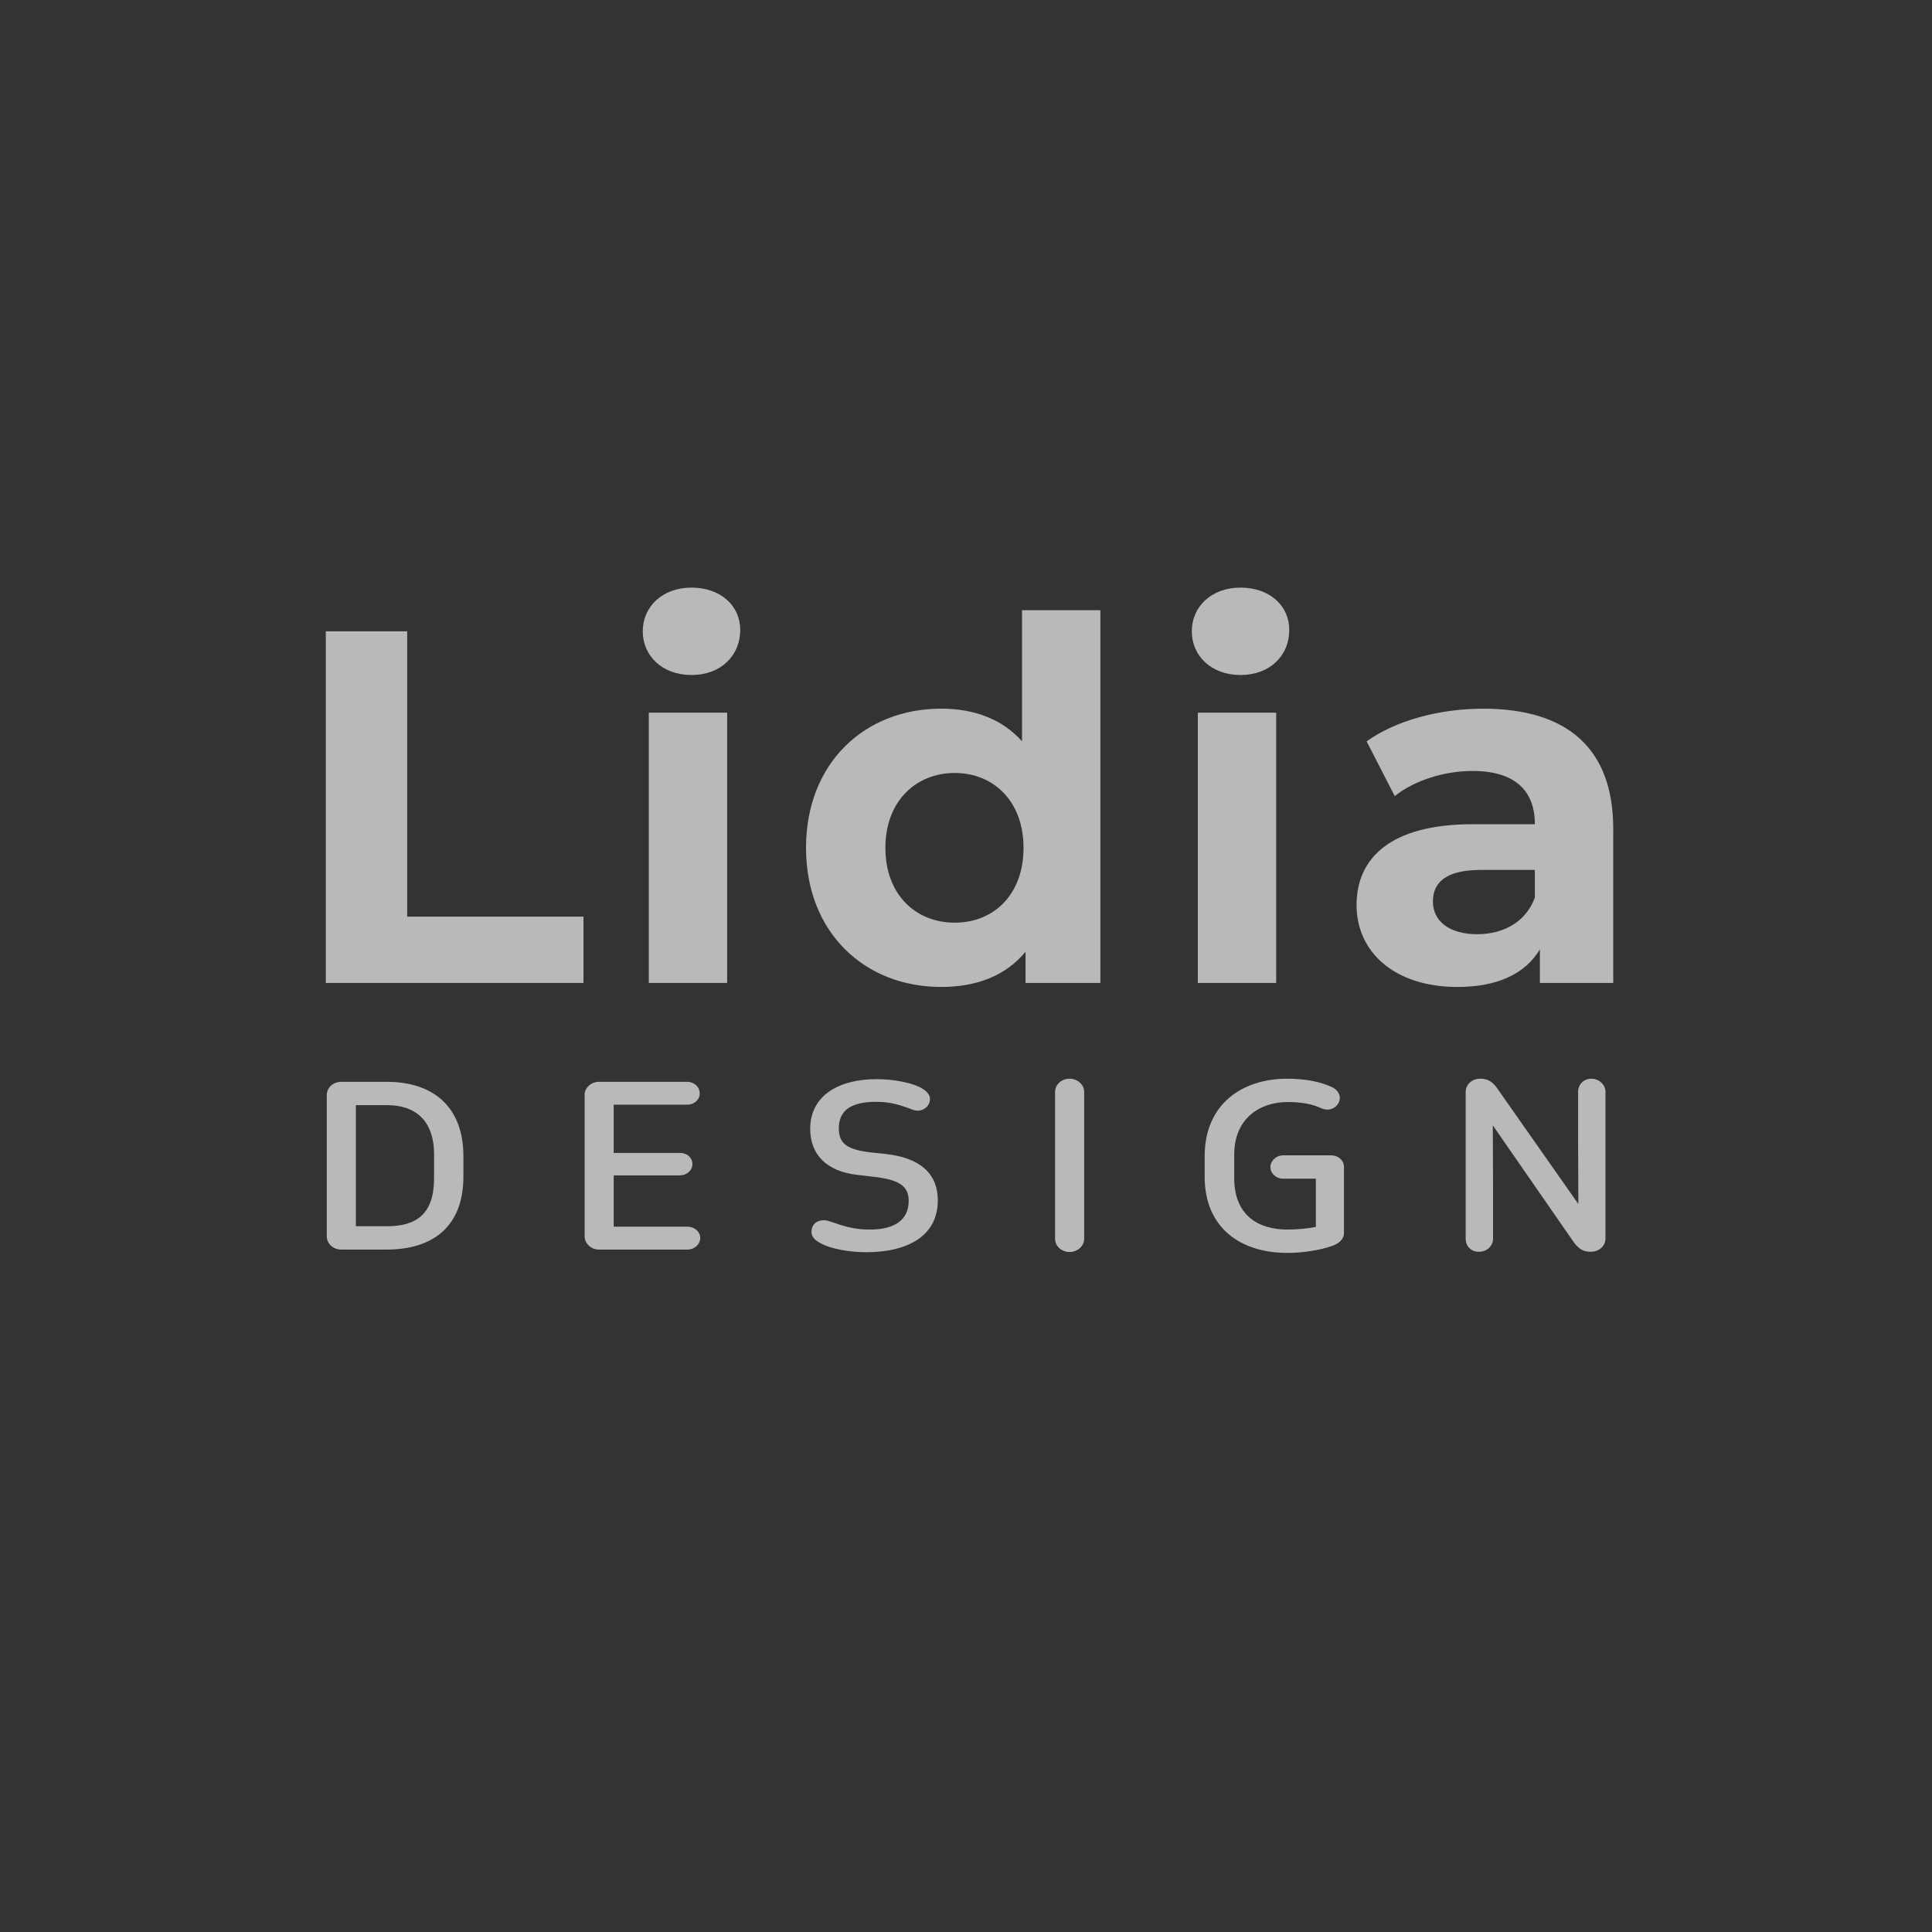 <?xml version="1.0" encoding="UTF-8"?>
<svg xmlns="http://www.w3.org/2000/svg" viewBox="0 0 2000 2000">
  <rect x="0" y="0" width="2000" height="2000" fill="#333333" stroke="none"/>
  <defs>
    <style>
      .cls-1, .cls-2 {
        opacity: .7;
      }

      .cls-1, .cls-3 {
        fill: #f2f2f2;
      }
    </style>
  </defs>
  <g id="design">
    <g class="cls-2">
      <path class="cls-3" d="M353.21,1293.54c-8.35,0-14.93-6.21-14.93-13.8v-146.28c0-7.36,6.58-13.57,14.93-13.57h47.31c46.81,0,79.19,24.84,79.19,77.05v21.16c0,52.21-32.38,75.44-79.19,75.44h-47.31ZM368.39,1144.04v125.35h32.13c30.61,0,48.83-12.65,48.83-49.68v-24.38c0-35.65-19.48-51.29-48.83-51.29h-32.13Z"/>
      <path class="cls-3" d="M635.3,1143.58v49.91h68.56c7.34,0,12.9,4.83,12.9,11.5s-5.82,11.73-12.9,11.73h-68.56v53.13h76.41c7.34,0,13.16,5.29,13.16,11.73s-5.82,11.96-13.16,11.96h-91.59c-8.35,0-14.93-6.21-14.93-13.8v-146.28c0-7.36,6.58-13.57,14.93-13.57h91.33c7.08,0,12.9,5.29,12.9,11.96s-5.82,11.73-12.9,11.73h-76.15Z"/>
      <path class="cls-3" d="M853.14,1263.18c7.59,0,21.51,9.66,47.31,9.66s40.23-10.12,40.23-29.67c0-15.64-10.12-22.08-37.19-25.07l-15.69-1.84c-31.63-3.45-49.08-20.7-49.08-47.61,0-34.5,29.35-51.52,68.82-51.52,16.45,0,38.46,3.45,48.83,10.81,3.79,2.53,6.33,5.98,6.33,9.66,0,6.9-5.82,12.19-12.9,12.19-2.53,0-5.57-1.15-8.86-2.53-7.59-2.53-17.71-6.67-33.65-6.67-25.55,0-38.96,8.28-38.96,27.6,0,16.33,9.61,22.08,33.65,24.84l15.18,1.61c32.64,3.68,53.64,18.17,53.64,48.07,0,36.57-30.87,53.59-74.38,53.59-16.19,0-36.43-3.22-47.56-9.66-5.57-2.99-8.85-6.67-8.85-11.5,0-5.98,3.79-11.96,13.16-11.96Z"/>
      <path class="cls-3" d="M1122.33,1282.5c0,7.36-6.83,13.57-15.18,13.57s-14.93-6.21-14.93-13.57v-152.26c0-7.36,6.58-13.57,14.93-13.57s15.18,6.21,15.18,13.57v152.26Z"/>
      <path class="cls-3" d="M1391.27,1207.98v68.31c0,6.9-5.57,11.27-13.16,13.8-12.4,4.14-28.59,6.9-45.79,6.9-47.06,0-85.26-25.07-85.26-78.89v-21.16c0-53.82,38.71-80.27,85.26-80.27,20.49,0,36.18,3.68,47.06,8.97,4.3,2.07,7.59,6.21,7.59,10.81,0,6.67-5.82,12.19-12.9,12.19-2.53,0-4.81-.69-6.83-1.61-8.6-4.14-20.49-6.21-34.16-6.21-28.59,0-55.41,16.56-55.41,54.51v24.38c0,37.95,24.29,53.13,55.16,53.13,10.88,0,20.75-1.15,29.35-2.76v-49.91h-33.9c-7.34,0-13.16-5.52-13.16-11.96s5.82-12.19,13.16-12.19h49.84c7.34,0,13.16,5.29,13.16,11.96Z"/>
      <path class="cls-3" d="M1545.34,1164.97l.25,60.26v57.04c0,7.59-6.33,13.57-14.67,13.57s-13.66-5.98-13.66-13.57v-152.03c0-6.9,5.82-13.57,15.18-13.57,8.1,0,12.9,3.45,17.71,10.35l83.75,119.37-.25-63.48v-52.67c0-7.36,5.57-13.57,13.66-13.57s14.67,6.21,14.67,13.57v152.03c0,7.13-6.07,13.57-15.43,13.57-8.1,0-12.65-3.45-17.71-10.35l-83.49-120.52Z"/>
    </g>
  </g>
  <g id="Lidia">
    <g class="cls-2">
      <path class="cls-3" d="M337.27,653.53h84.24v295.36h182.52v68.64h-266.76v-364Z"/>
      <rect class="cls-3" x="671.63" y="737.77" width="81.12" height="279.76"/>
      <path class="cls-3" d="M1139.11,631.69v385.84h-77.48v-32.24c-20.28,24.44-49.92,36.4-87.36,36.4-79.04,0-139.88-56.16-139.88-144.04s60.84-144.04,139.88-144.04c34.32,0,63.44,10.92,83.72,33.8v-135.72h81.12ZM1059.55,877.66c0-48.36-31.2-77.48-71.24-77.48s-71.76,29.12-71.76,77.48,31.2,77.48,71.76,77.48,71.24-29.12,71.24-77.48Z"/>
      <rect class="cls-3" x="1239.98" y="737.77" width="81.12" height="279.76"/>
      <path class="cls-3" d="M1670.02,857.9v159.64h-75.92v-34.84c-15.08,25.48-44.2,39-85.28,39-65.52,0-104.52-36.4-104.52-84.76s34.84-83.72,120.12-83.72h64.48c0-34.84-20.8-55.12-64.48-55.12-29.64,0-60.32,9.88-80.6,26l-29.12-56.68c30.68-21.84,75.92-33.8,120.64-33.8,85.28,0,134.68,39.52,134.68,124.28ZM1588.9,929.14v-28.6h-55.64c-37.96,0-49.92,14.04-49.92,32.76,0,20.28,17.16,33.8,45.76,33.8,27.04,0,50.44-12.48,59.8-37.96Z"/>
    </g>
  </g>
  <g id="eye1">
    <path class="cls-1" d="M715.82,698.77c30.16,0,50.44-19.76,50.44-46.8,0-24.96-20.28-43.68-50.44-43.68s-50.44,19.76-50.44,45.24,20.28,45.24,50.44,45.24Z"/>
  </g>
  <g id="eye2">
    <path class="cls-1" d="M1284.18,698.77c30.16,0,50.44-19.76,50.44-46.8,0-24.96-20.28-43.68-50.44-43.68s-50.44,19.76-50.44,45.24,20.28,45.24,50.44,45.24Z"/>
  </g>
</svg>